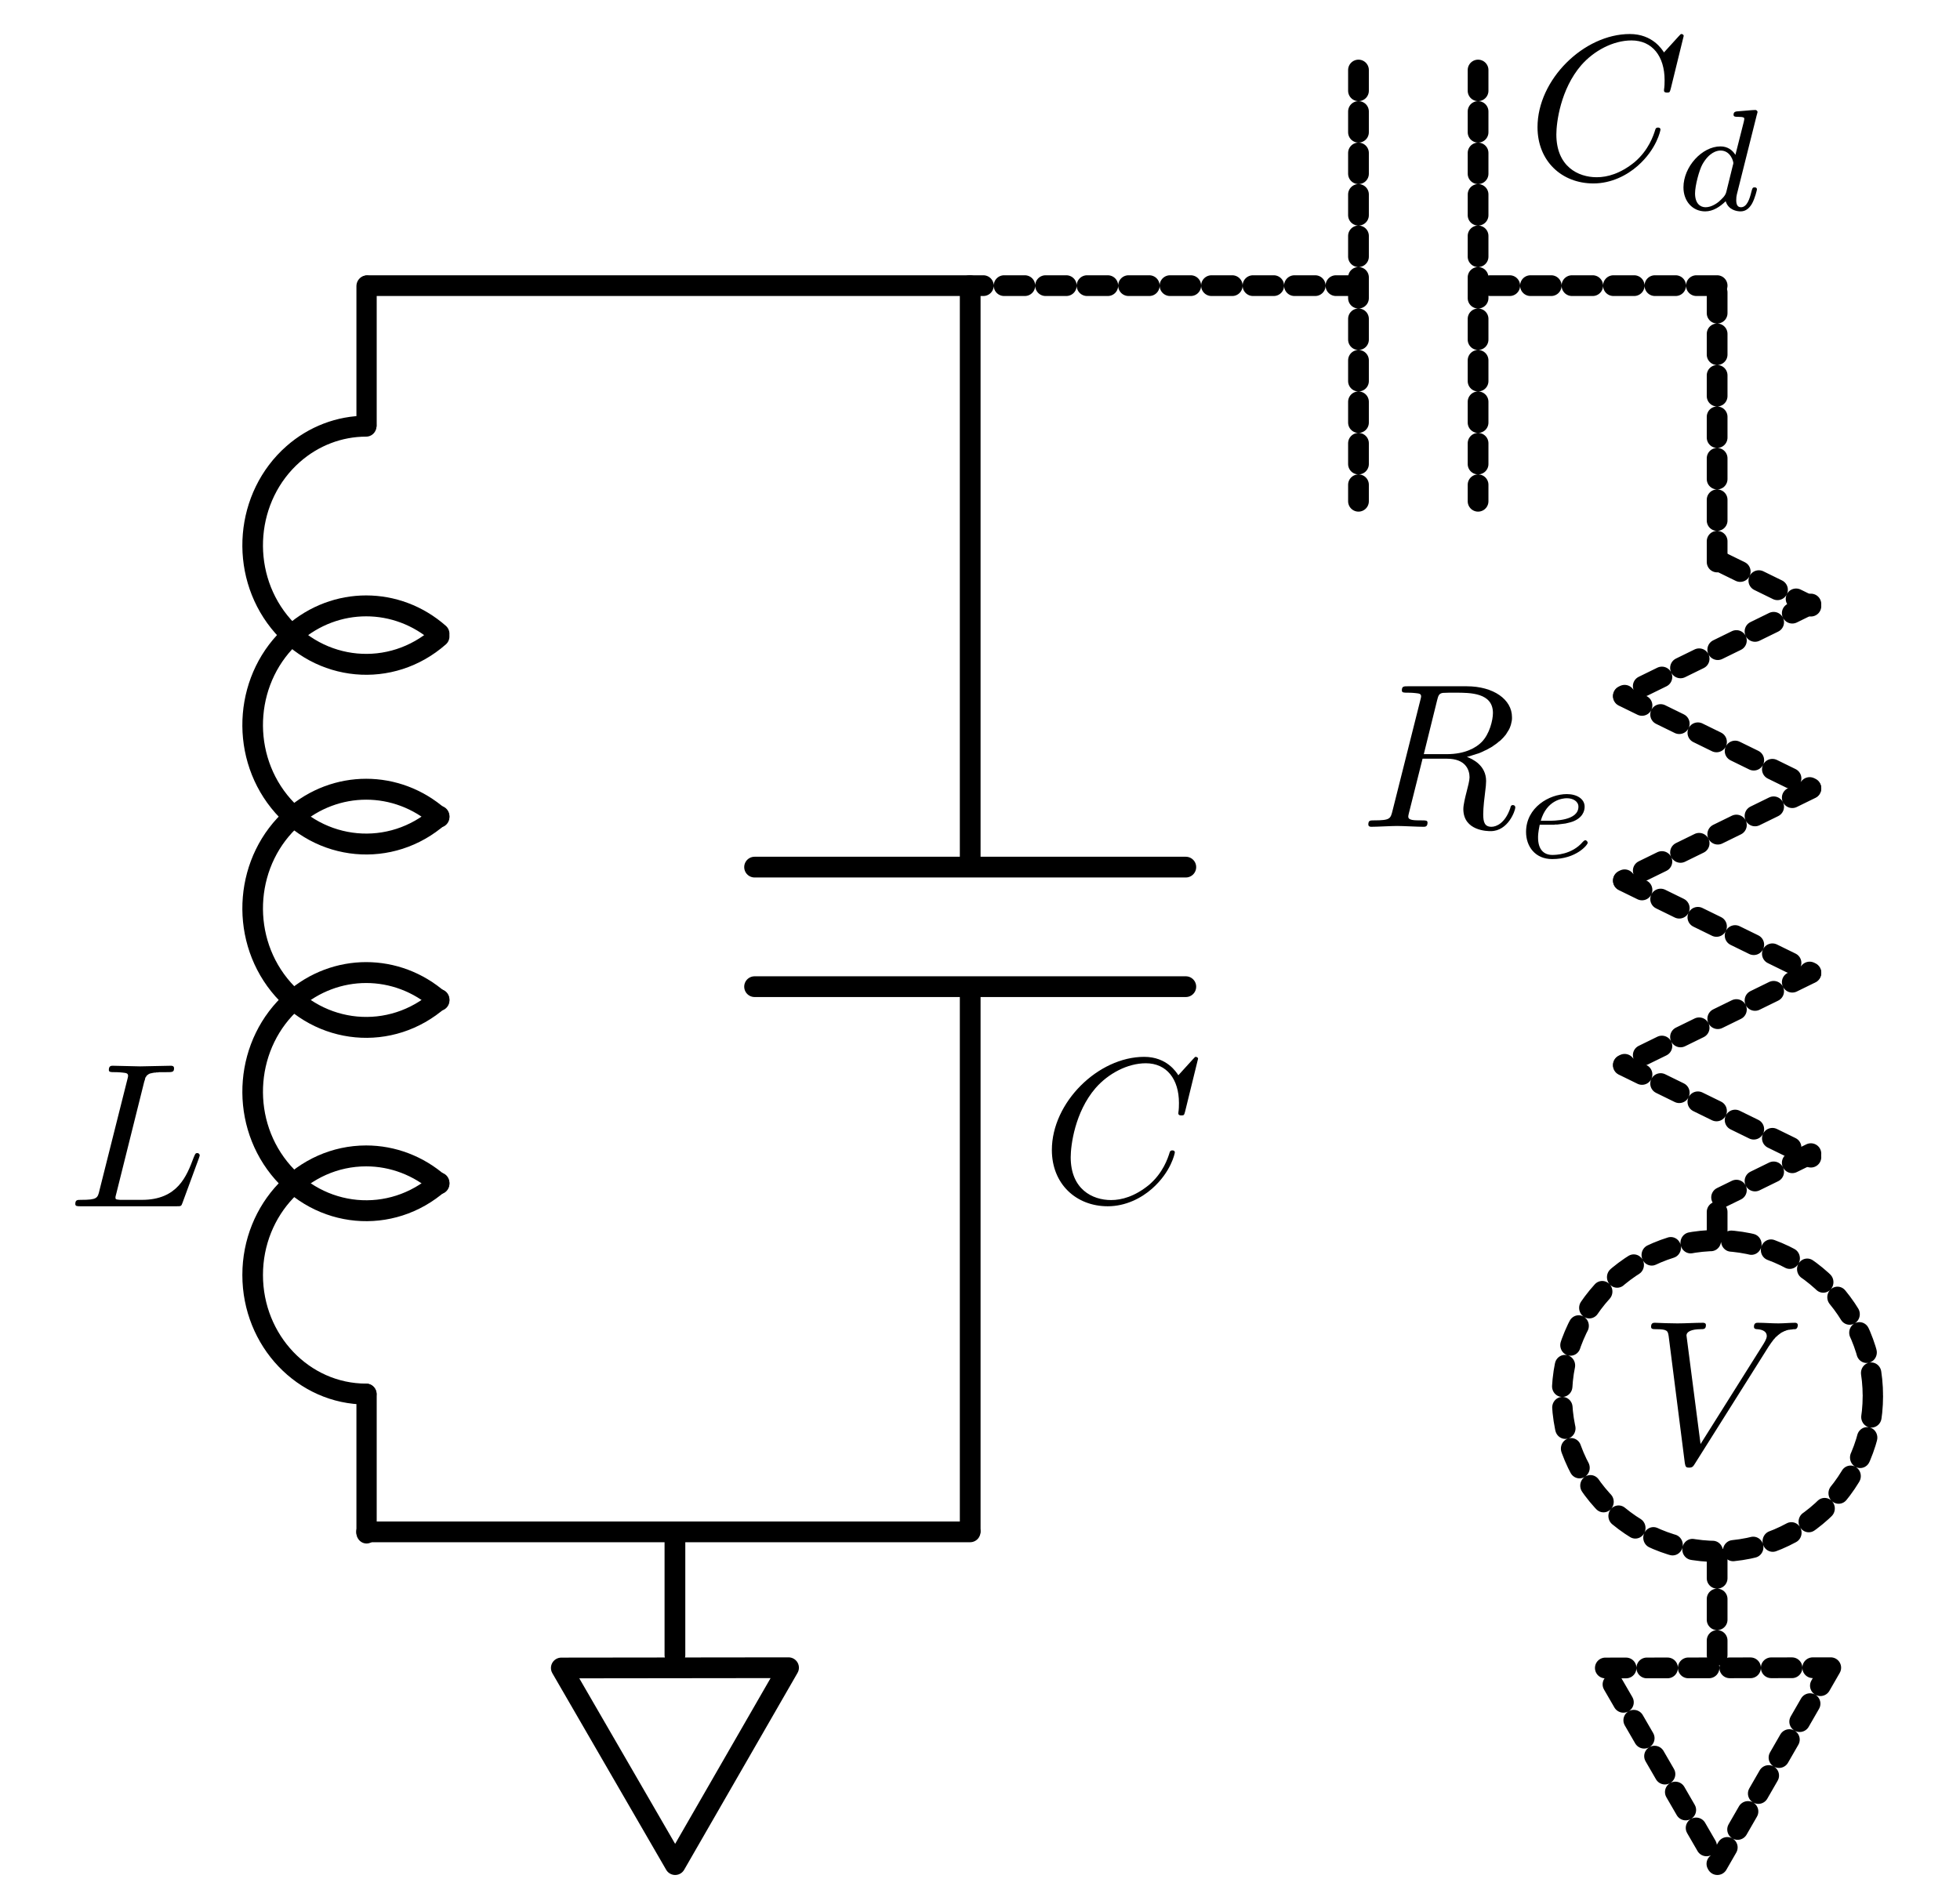 <?xml version="1.0" encoding="UTF-8" standalone="no"?>
<!-- Created with Inkscape (http://www.inkscape.org/) -->

<svg
   xmlns:ns0="http://www.iki.fi/pav/software/textext/"
   xmlns:dc="http://purl.org/dc/elements/1.1/"
   xmlns:cc="http://creativecommons.org/ns#"
   xmlns:rdf="http://www.w3.org/1999/02/22-rdf-syntax-ns#"
   xmlns:svg="http://www.w3.org/2000/svg"
   xmlns="http://www.w3.org/2000/svg"
   xmlns:sodipodi="http://sodipodi.sourceforge.net/DTD/sodipodi-0.dtd"
   xmlns:inkscape="http://www.inkscape.org/namespaces/inkscape"
   width="283.465"
   height="272.835"
   id="svg2"
   version="1.1"
   inkscape:version="0.48.4 r9939"
   sodipodi:docname="single_circuit_with_drive.svg">
  <sodipodi:namedview
     id="base"
     pagecolor="#ffffff"
     bordercolor="#666666"
     borderopacity="1.0"
     inkscape:pageopacity="0.0"
     inkscape:pageshadow="2"
     inkscape:zoom="1"
     inkscape:cx="337.35424"
     inkscape:cy="-1.5457599"
     inkscape:document-units="px"
     inkscape:current-layer="layer1"
     showgrid="false"
     inkscape:window-width="1855"
     inkscape:window-height="1176"
     inkscape:window-x="65"
     inkscape:window-y="24"
     inkscape:window-maximized="1"
     units="mm" />
  <defs
     id="defs4" />
  <g
     id="layer1"
     inkscape:groupmode="layer"
     inkscape:label="Layer 1"
     transform="translate(0,-779.528)">
    <g
       id="g3036"
       transform="matrix(1.21,0,0,1.21,-341.944,758.351)">
      <g
         id="g3128"
         transform="translate(0,2.236)">
        <g
           id="g3854"
           transform="matrix(0.348,0,0,0.365,298.386,16.284)"
           style="stroke-width:8.427;stroke-miterlimit:4;stroke-dasharray:none">
          <path
             sodipodi:open="true"
             sodipodi:end="5.4105207"
             sodipodi:start="0.87266463"
             transform="matrix(0.941,0,0,0.91,2.429,12.798)"
             d="M 109.487,276.621 C 91.96,291.836 65.828,289.471 51.121,271.339 36.414,253.207 38.7,226.175 56.227,210.96 c 15.401,-13.369 37.858,-13.369 53.26,0"
             sodipodi:ry="42.857143"
             sodipodi:rx="41.42857"
             sodipodi:cy="243.79076"
             sodipodi:cx="82.85714"
             id="path2985-1"
             style="fill:none;stroke:#000000;stroke-width:7.524;stroke-linecap:round;stroke-linejoin:round;stroke-miterlimit:4;stroke-opacity:1;stroke-dasharray:none;stroke-dashoffset:0"
             sodipodi:type="arc" />
          <path
             sodipodi:open="true"
             sodipodi:end="4.712389"
             sodipodi:start="0.87266463"
             transform="matrix(0.941,0,0,0.91,2.429,-46.059)"
             d="M 109.487,276.621 C 91.96,291.836 65.828,289.471 51.121,271.339 36.414,253.207 38.7,226.175 56.227,210.96 63.689,204.484 73.117,200.934 82.857,200.934"
             sodipodi:ry="42.857143"
             sodipodi:rx="41.42857"
             sodipodi:cy="243.79076"
             sodipodi:cx="82.85714"
             id="path2985-1-7"
             style="fill:none;stroke:#000000;stroke-width:7.524;stroke-linecap:round;stroke-linejoin:round;stroke-miterlimit:4;stroke-opacity:1;stroke-dasharray:none;stroke-dashoffset:0"
             sodipodi:type="arc" />
          <path
             sodipodi:open="true"
             sodipodi:end="5.4105207"
             sodipodi:start="0.87266463"
             transform="matrix(0.941,0,0,0.91,2.429,72.846)"
             d="M 109.487,276.621 C 91.96,291.836 65.828,289.471 51.121,271.339 36.414,253.207 38.7,226.175 56.227,210.96 c 15.401,-13.369 37.858,-13.369 53.26,0"
             sodipodi:ry="42.857143"
             sodipodi:rx="41.42857"
             sodipodi:cy="243.79076"
             sodipodi:cx="82.85714"
             id="path2985-1-4"
             style="fill:none;stroke:#000000;stroke-width:7.524;stroke-linecap:round;stroke-linejoin:round;stroke-miterlimit:4;stroke-opacity:1;stroke-dasharray:none;stroke-dashoffset:0"
             sodipodi:type="arc" />
          <path
             sodipodi:open="true"
             sodipodi:end="5.4105207"
             sodipodi:start="0.87266463"
             transform="matrix(0.941,0,0,0.91,2.429,132.893)"
             d="M 109.487,276.621 C 91.96,291.836 65.828,289.471 51.121,271.339 36.414,253.207 38.7,226.175 56.227,210.96 c 15.401,-13.369 37.858,-13.369 53.26,0"
             sodipodi:ry="42.857143"
             sodipodi:rx="41.42857"
             sodipodi:cy="243.79076"
             sodipodi:cx="82.85714"
             id="path2985-1-4-0"
             style="fill:none;stroke:#000000;stroke-width:7.524;stroke-linecap:round;stroke-linejoin:round;stroke-miterlimit:4;stroke-opacity:1;stroke-dasharray:none;stroke-dashoffset:0"
             sodipodi:type="arc" />
          <path
             sodipodi:open="true"
             sodipodi:end="5.4105207"
             sodipodi:start="1.5707963"
             transform="matrix(0.941,0,0,0.91,2.428,192.941)"
             d="m 82.857,286.648 c -22.88,0 -41.429,-19.188 -41.429,-42.857 -10e-7,-23.669 18.548,-42.857 41.429,-42.857 9.74,0 19.169,3.55 26.63,10.027"
             sodipodi:ry="42.857143"
             sodipodi:rx="41.42857"
             sodipodi:cy="243.79076"
             sodipodi:cx="82.85714"
             id="path2985-1-4-9"
             style="fill:none;stroke:#000000;stroke-width:7.524;stroke-linecap:round;stroke-linejoin:round;stroke-miterlimit:4;stroke-opacity:1;stroke-dasharray:none;stroke-dashoffset:0"
             sodipodi:type="arc" />
          <path
             inkscape:connector-curvature="0"
             id="path3834"
             d="m 80.534,136.291 0,-45.357"
             style="fill:none;stroke:#000000;stroke-width:6.964;stroke-linecap:round;stroke-linejoin:miter;stroke-miterlimit:4;stroke-opacity:1;stroke-dasharray:none" />
          <path
             inkscape:connector-curvature="0"
             id="path3834-4"
             d="m 80.534,499.254 0,-45.357"
             style="fill:none;stroke:#000000;stroke-width:6.964;stroke-linecap:round;stroke-linejoin:miter;stroke-miterlimit:4;stroke-opacity:1;stroke-dasharray:none" />
        </g>
        <g
           id="g3919"
           transform="matrix(0.656,0,0,0.656,255.615,-49.791)">
          <path
             inkscape:connector-curvature="0"
             id="path3863"
             d="m 178.62,257.187 78.571,0"
             style="fill:none;stroke:#000000;stroke-width:3.779;stroke-linecap:round;stroke-linejoin:miter;stroke-miterlimit:4;stroke-opacity:1;stroke-dasharray:none" />
          <path
             inkscape:connector-curvature="0"
             id="path3863-8"
             d="m 178.62,278.973 78.571,0"
             style="fill:none;stroke:#000000;stroke-width:3.779;stroke-linecap:round;stroke-linejoin:miter;stroke-miterlimit:4;stroke-opacity:1;stroke-dasharray:none" />
          <path
             inkscape:connector-curvature="0"
             id="path3863-82"
             d="m 217.906,151.449 0,104.057"
             style="fill:none;stroke:#000000;stroke-width:3.779;stroke-linecap:round;stroke-linejoin:miter;stroke-miterlimit:4;stroke-opacity:1;stroke-dasharray:none" />
          <path
             inkscape:connector-curvature="0"
             id="path3863-82-4"
             d="m 217.906,279.303 0,98.8"
             style="fill:none;stroke:#000000;stroke-width:3.779;stroke-linecap:round;stroke-linejoin:miter;stroke-miterlimit:4;stroke-opacity:1;stroke-dasharray:none" />
        </g>
        <path
           style="fill:none;stroke:#000000;stroke-width:2.479;stroke-linecap:round;stroke-linejoin:miter;stroke-miterlimit:4;stroke-opacity:1;stroke-dasharray:none"
           d="m 326.536,49.412 72.005,0"
           id="path3925"
           inkscape:connector-curvature="0" />
        <path
           style="fill:none;stroke:#000000;stroke-width:2.479;stroke-linecap:round;stroke-linejoin:miter;stroke-miterlimit:4;stroke-opacity:1;stroke-dasharray:none"
           d="m 326.416,198.39 72.136,0"
           id="path3925-5"
           inkscape:connector-curvature="0" />
        <g
           id="g3124">
          <path
             transform="translate(283.278,-29.16)"
             inkscape:transform-center-y="3.9123152"
             inkscape:transform-center-x="0.0093855149"
             d="m 93.571,243.791 -6.776,11.769 -6.776,11.769 -6.804,-11.753 -6.804,-11.753 13.581,-0.016 z"
             inkscape:randomized="0"
             inkscape:rounded="0"
             inkscape:flatsided="false"
             sodipodi:arg2="0.52240178"
             sodipodi:arg1="-0.52479577"
             sodipodi:r2="7.8408914"
             sodipodi:r1="15.681785"
             sodipodi:cy="251.6479"
             sodipodi:cx="80"
             sodipodi:sides="3"
             id="path3962"
             style="fill:none;stroke:#000000;stroke-width:2.479;stroke-linecap:round;stroke-linejoin:round;stroke-miterlimit:4;stroke-opacity:1;stroke-dasharray:none;stroke-dashoffset:0"
             sodipodi:type="star" />
          <path
             inkscape:connector-curvature="0"
             id="path3863-82-4-5"
             d="m 363.269,199.041 0,14.084"
             style="fill:none;stroke:#000000;stroke-width:2.479;stroke-linecap:round;stroke-linejoin:miter;stroke-miterlimit:4;stroke-opacity:1;stroke-dasharray:none" />
        </g>
      </g>
      <g
         id="g4090">
        <g
           style="stroke-width:3;stroke-miterlimit:4;stroke-dasharray:3, 3;stroke-dashoffset:0"
           transform="translate(-167.143,-80)"
           id="g3113">
          <path
             inkscape:connector-curvature="0"
             id="path3863-7"
             d="m 626.408,105.873 0,51.551"
             style="fill:none;stroke:#000000;stroke-width:2.479;stroke-linecap:round;stroke-linejoin:miter;stroke-miterlimit:4;stroke-opacity:1;stroke-dasharray:2.479, 2.479;stroke-dashoffset:0" />
          <path
             inkscape:connector-curvature="0"
             id="path3863-8-4"
             d="m 612.114,105.873 0,51.551"
             style="fill:none;stroke:#000000;stroke-width:2.479;stroke-linecap:round;stroke-linejoin:miter;stroke-miterlimit:4;stroke-opacity:1;stroke-dasharray:2.479, 2.479;stroke-dashoffset:0" />
        </g>
        <path
           style="fill:none;stroke:#000000;stroke-width:2.479;stroke-linecap:round;stroke-linejoin:miter;stroke-miterlimit:4;stroke-opacity:1;stroke-dasharray:2.479, 2.479;stroke-dashoffset:0"
           d="m 444.755,51.648 -46.254,0"
           id="path3863-82-4-9"
           inkscape:connector-curvature="0" />
        <path
           style="fill:none;stroke:#000000;stroke-width:2.479;stroke-linecap:round;stroke-linejoin:miter;stroke-miterlimit:4;stroke-opacity:1;stroke-dasharray:2.479, 2.479;stroke-dashoffset:0"
           d="m 487.838,51.648 -27.105,0"
           id="path3863-82-4-9-4"
           inkscape:connector-curvature="0" />
      </g>
      <path
         sodipodi:type="arc"
         style="fill:none;stroke:#000000;stroke-width:4.027;stroke-linecap:round;stroke-linejoin:round;stroke-miterlimit:4;stroke-opacity:1;stroke-dasharray:4.027, 4.027;stroke-dashoffset:0"
         id="path3148"
         sodipodi:cx="150.71428"
         sodipodi:cy="91.290756"
         sodipodi:rx="30.714285"
         sodipodi:ry="29.642857"
         d="m 181.429,91.291 c 0,16.371 -13.751,29.643 -30.714,29.643 -16.963,0 -30.714,-13.272 -30.714,-29.643 0,-16.371 13.751,-29.643 30.714,-29.643 16.963,0 30.714,13.272 30.714,29.643 z"
         transform="matrix(0.605,0,0,0.627,396.687,127.142)" />
      <g
         id="g4097">
        <path
           inkscape:connector-curvature="0"
           id="path3925-8"
           d="m 487.838,84.685 0,-33.037"
           style="fill:none;stroke:#000000;stroke-width:2.479;stroke-linecap:round;stroke-linejoin:miter;stroke-miterlimit:4;stroke-opacity:1;stroke-dasharray:2.479, 2.479;stroke-dashoffset:0" />
        <g
           transform="translate(9.026,-166)"
           style="stroke-width:3;stroke-miterlimit:4;stroke-dasharray:3, 3;stroke-dashoffset:0"
           id="g4003">
          <path
             style="fill:none;stroke:#000000;stroke-width:2.479;stroke-linecap:round;stroke-linejoin:miter;stroke-miterlimit:4;stroke-opacity:1;stroke-dasharray:2.479, 2.479;stroke-dashoffset:0"
             d="m 467.606,310.854 22.413,10.979"
             id="path3821-8-5-5-4-4"
             inkscape:connector-curvature="0" />
          <path
             style="fill:none;stroke:#000000;stroke-width:2.479;stroke-linecap:round;stroke-linejoin:miter;stroke-miterlimit:4;stroke-opacity:1;stroke-dasharray:2.479, 2.479;stroke-dashoffset:0"
             d="m 467.606,288.797 22.413,10.979"
             id="path3821-8-2-7-7-5-8"
             inkscape:connector-curvature="0" />
          <path
             style="fill:none;stroke:#000000;stroke-width:2.479;stroke-linecap:round;stroke-linejoin:miter;stroke-miterlimit:4;stroke-opacity:1;stroke-dasharray:2.479, 2.479;stroke-dashoffset:0"
             d="m 467.606,266.739 22.413,10.979"
             id="path3821-8-4-6-2-9-8"
             inkscape:connector-curvature="0" />
          <path
             style="fill:none;stroke:#000000;stroke-width:2.479;stroke-linecap:round;stroke-linejoin:miter;stroke-miterlimit:4;stroke-opacity:1;stroke-dasharray:2.479, 2.479;stroke-dashoffset:0"
             d="m 490.019,299.826 -22.413,10.979"
             id="path3821-8-2-5-18-6-0-2"
             inkscape:connector-curvature="0" />
          <path
             style="fill:none;stroke:#000000;stroke-width:2.479;stroke-linecap:round;stroke-linejoin:miter;stroke-miterlimit:4;stroke-opacity:1;stroke-dasharray:2.479, 2.479;stroke-dashoffset:0"
             d="m 490.019,277.768 -22.413,10.979"
             id="path3821-8-2-5-5-9-5-6-4"
             inkscape:connector-curvature="0" />
          <path
             style="fill:none;stroke:#000000;stroke-width:2.479;stroke-linecap:round;stroke-linejoin:miter;stroke-miterlimit:4;stroke-opacity:1;stroke-dasharray:2.479, 2.479;stroke-dashoffset:0"
             d="M 490.019,255.711 467.606,266.689"
             id="path3821-8-2-5-1-2-6-2-5"
             inkscape:connector-curvature="0" />
          <path
             style="fill:none;stroke:#000000;stroke-width:2.479;stroke-linecap:round;stroke-linejoin:miter;stroke-miterlimit:4;stroke-opacity:1;stroke-dasharray:2.479, 2.479;stroke-dashoffset:0"
             d="m 479.346,250.733 10.673,5.228"
             id="path3821-8-4-7-7-2-4-5"
             inkscape:connector-curvature="0" />
          <path
             style="fill:none;stroke:#000000;stroke-width:2.479;stroke-linecap:round;stroke-linejoin:miter;stroke-miterlimit:4;stroke-opacity:1;stroke-dasharray:2.479, 2.479;stroke-dashoffset:0"
             d="m 490.019,321.413 -10.673,5.228"
             id="path3821-8-4-7-1-95-9-5-1"
             inkscape:connector-curvature="0" />
        </g>
        <path
           inkscape:connector-curvature="0"
           id="path3925-8-8"
           d="m 487.838,164.86 0,-3.365"
           style="fill:none;stroke:#000000;stroke-width:2.479;stroke-linecap:round;stroke-linejoin:miter;stroke-miterlimit:4;stroke-opacity:1;stroke-dasharray:2.479, 2.479;stroke-dashoffset:0" />
      </g>
      <g
         id="g4057">
        <path
           transform="translate(407.847,-26.924)"
           inkscape:transform-center-y="3.9123152"
           inkscape:transform-center-x="0.0093855149"
           d="m 93.571,243.791 -6.776,11.769 -6.776,11.769 -6.804,-11.753 -6.804,-11.753 13.581,-0.016 z"
           inkscape:randomized="0"
           inkscape:rounded="0"
           inkscape:flatsided="false"
           sodipodi:arg2="0.52240178"
           sodipodi:arg1="-0.52479577"
           sodipodi:r2="7.8408914"
           sodipodi:r1="15.681785"
           sodipodi:cy="251.6479"
           sodipodi:cx="80"
           sodipodi:sides="3"
           id="path3962-4"
           style="fill:none;stroke:#000000;stroke-width:2.479;stroke-linecap:round;stroke-linejoin:round;stroke-miterlimit:4;stroke-opacity:1;stroke-dasharray:2.479, 2.479;stroke-dashoffset:0"
           sodipodi:type="star" />
        <path
           inkscape:connector-curvature="0"
           id="path3863-82-4-5-5"
           d="m 487.838,203.696 0,11.665"
           style="fill:none;stroke:#000000;stroke-width:2.479;stroke-linecap:round;stroke-linejoin:miter;stroke-miterlimit:4;stroke-opacity:1;stroke-dasharray:2.479, 2.479;stroke-dashoffset:0" />
      </g>
      <g
         style="font-style:normal;font-variant:normal;font-weight:normal;font-stretch:normal;letter-spacing:normal;word-spacing:normal;text-anchor:start;fill:none;stroke:#000000;stroke-width:0.334;stroke-linecap:butt;stroke-linejoin:miter;stroke-miterlimit:10.433;stroke-opacity:1;stroke-dasharray:none;stroke-dashoffset:0"
         ns0:preamble="/home/daniel/.config/inkscape/extensions/tex_preamble.ini"
         ns0:text="$L$"
         word-spacing="normal"
         letter-spacing="normal"
         font-size-adjust="none"
         font-stretch="normal"
         font-weight="normal"
         font-variant="normal"
         font-style="normal"
         stroke-miterlimit="10.433"
         xml:space="preserve"
         transform="matrix(2.474,0,0,-2.474,-262.132,1911.12)"
         id="g3232"><path
           id="path3234"
           d="m 227.15,713.14 0.01,0.03 0.01,0.03 0.01,0.03 0.01,0.03 0,0.03 0.01,0.02 0.01,0.03 0.01,0.02 0.02,0.02 0.01,0.02 0.01,0.02 0.02,0.02 0.02,0.02 0.02,0.01 0.02,0.02 0.02,0.01 0.03,0.02 0.03,0.01 0.03,0.01 0.04,0.01 0.02,0 0.01,0.01 0.03,0 0.02,0.01 0.02,0 0.02,0 0.03,0.01 0.02,0 0.03,0 0.02,0 0.03,0.01 0.03,0 0.03,0 0.03,0 0.03,0.01 0.04,0 0.03,0 0.04,0 0.03,0 0.04,0 0.04,0 0.04,0 0.04,0 0.05,0 c 0.3,0 0.38,0 0.38,0.19 0,0.12 -0.11,0.12 -0.16,0.12 -0.33,0 -1.15,-0.03 -1.48,-0.03 -0.29,0 -1.02,0.03 -1.32,0.03 -0.07,0 -0.19,0 -0.19,-0.2 0,-0.11 0.09,-0.11 0.28,-0.11 0.02,0 0.21,0 0.38,-0.02 0.18,-0.02 0.27,-0.03 0.27,-0.16 0,-0.04 -0.01,-0.07 -0.04,-0.19 l -1.34,-5.33 c -0.09,-0.39 -0.11,-0.47 -0.9,-0.47 -0.17,0 -0.27,0 -0.27,-0.2 0,-0.11 0.09,-0.11 0.27,-0.11 h 4.61 c 0.23,0 0.24,0 0.3,0.17 l 0.79,2.15 c 0.04,0.11 0.04,0.13 0.04,0.14 0,0.04 -0.03,0.11 -0.12,0.11 -0.09,0 -0.1,-0.05 -0.17,-0.21 -0.34,-0.91 -0.78,-2.05 -2.5,-2.05 h -0.93 c -0.14,0 -0.16,0 -0.22,0.01 -0.1,0.01 -0.13,0.02 -0.13,0.1 0,0.03 0,0.05 0.05,0.23 z"
           inkscape:connector-curvature="0"
           style="fill:#000000;stroke-width:0" /></g>      <g
         id="g3339"
         transform="matrix(2.474,0,0,-2.474,-87.632,1788.328)"
         xml:space="preserve"
         stroke-miterlimit="10.433"
         font-style="normal"
         font-variant="normal"
         font-weight="normal"
         font-stretch="normal"
         font-size-adjust="none"
         letter-spacing="normal"
         word-spacing="normal"
         ns0:text="$C_d$"
         ns0:preamble="/home/daniel/.config/inkscape/extensions/tex_preamble.ini"
         style="font-style:normal;font-variant:normal;font-weight:normal;font-stretch:normal;letter-spacing:normal;word-spacing:normal;text-anchor:start;fill:none;stroke:#000000;stroke-width:0.334;stroke-linecap:butt;stroke-linejoin:miter;stroke-miterlimit:10.433;stroke-opacity:1;stroke-dasharray:none;stroke-dashoffset:0"><path
           style="fill:#000000;stroke-width:0"
           inkscape:connector-curvature="0"
           d="m 230.99,714.03 0,0 0,0.01 0,0 0,0 0,0.01 0,0 0,0 0,0.01 0,0 0,0.01 -0.01,0 0,0 0,0.01 0,0 -0.01,0.01 0,0 0,0 0,0.01 -0.01,0 0,0 -0.01,0.01 0,0 -0.01,0 0,0.01 -0.01,0 0,0 0,0 -0.01,0 0,0 0,0 -0.01,0 0,0.01 0,0 -0.01,0 0,0 0,0 -0.01,0 0,0 -0.01,0 c -0.03,0 -0.04,-0.01 -0.14,-0.12 l -0.7,-0.77 c -0.09,0.14 -0.55,0.89 -1.65,0.89 -2.22,0 -4.46,-2.2 -4.46,-4.5 0,-1.64 1.17,-2.72 2.7,-2.72 0.86,0 1.62,0.39 2.14,0.85 0.93,0.82 1.1,1.72 1.1,1.75 0,0.1 -0.1,0.1 -0.12,0.1 -0.06,0 -0.11,-0.02 -0.13,-0.1 -0.09,-0.29 -0.32,-0.99 -1,-1.57 -0.69,-0.56 -1.32,-0.73 -1.83,-0.73 -0.9,0 -1.95,0.52 -1.95,2.07 0,0.57 0.2,2.18 1.2,3.34 0.61,0.7 1.54,1.2 2.43,1.2 1.01,0 1.6,-0.77 1.6,-1.92 0,-0.39 -0.03,-0.4 -0.03,-0.5 0,-0.1 0.11,-0.1 0.15,-0.1 0.13,0 0.13,0.02 0.18,0.2 z"
           id="path3341" /><path
           style="fill:#000000;stroke-width:0"
           inkscape:connector-curvature="0"
           d="m 234.53,710.25 0,0 0,0 0,0 0,0 0,0 0,0 0,0.01 0,0 0,0 0.01,0 0,0.01 0,0 0,0 0,0.01 0,0 0,0.01 0,0 0,0.01 0.01,0.01 0,0 0,0.01 0,0 0,0 0,0.01 0,0 0,0.01 0,0 0.01,0 0,0.01 0,0 0,0 0,0 0,0 0,0 0,0.01 0,0 0,0 0,0 0,0 0,0 0,0 c 0,0.03 -0.03,0.1 -0.11,0.1 -0.14,0 -0.72,-0.06 -0.9,-0.07 -0.05,-0.01 -0.15,-0.02 -0.15,-0.16 0,-0.1 0.1,-0.1 0.18,-0.1 0.34,0 0.34,-0.05 0.34,-0.1 0,-0.05 -0.02,-0.1 -0.03,-0.16 l -0.4,-1.58 c -0.14,0.23 -0.38,0.41 -0.72,0.41 v -0.2 c 0.49,0 0.62,-0.53 0.62,-0.6 0,-0.03 -0.01,-0.08 -0.02,-0.1 l -0.32,-1.3 c -0.05,-0.2 -0.21,-0.33 -0.36,-0.47 -0.06,-0.05 -0.34,-0.27 -0.64,-0.27 -0.26,0 -0.51,0.18 -0.51,0.67 0,0.37 0.2,1.13 0.36,1.41 0.32,0.56 0.68,0.66 0.87,0.66 v 0.2 c -0.89,0 -1.79,-0.98 -1.79,-1.98 0,-0.68 0.45,-1.16 1.05,-1.16 0.38,0 0.71,0.22 0.99,0.49 0.13,-0.42 0.53,-0.49 0.72,-0.49 0.25,0 0.42,0.15 0.55,0.37 0.15,0.27 0.24,0.67 0.24,0.69 0,0.1 -0.09,0.1 -0.11,0.1 -0.1,0 -0.11,-0.03 -0.16,-0.22 -0.08,-0.33 -0.21,-0.74 -0.5,-0.74 -0.18,0 -0.23,0.15 -0.23,0.34 0,0.13 0.01,0.19 0.03,0.28 z"
           id="path3343" /></g>      <g
         style="font-style:normal;font-variant:normal;font-weight:normal;font-stretch:normal;letter-spacing:normal;word-spacing:normal;text-anchor:start;fill:none;stroke:#000000;stroke-width:0.334;stroke-linecap:butt;stroke-linejoin:miter;stroke-miterlimit:10.433;stroke-opacity:1;stroke-dasharray:none;stroke-dashoffset:0"
         ns0:preamble="/home/daniel/.config/inkscape/extensions/tex_preamble.ini"
         ns0:text="$C$"
         word-spacing="normal"
         letter-spacing="normal"
         font-size-adjust="none"
         font-stretch="normal"
         font-weight="normal"
         font-variant="normal"
         font-style="normal"
         stroke-miterlimit="10.433"
         xml:space="preserve"
         transform="matrix(2.474,0,0,-2.474,-145.679,1910.601)"
         id="g3475"><path
           id="path3477"
           d="m 230.99,714.03 0,0 0,0.01 0,0 0,0 0,0.01 0,0 0,0 0,0.01 0,0 0,0.01 -0.01,0 0,0 0,0.01 0,0 -0.01,0.01 0,0 0,0 0,0.01 -0.01,0 0,0 -0.01,0.01 0,0 -0.01,0 0,0.01 -0.01,0 0,0 0,0 -0.01,0 0,0 0,0 -0.01,0 0,0.01 0,0 -0.01,0 0,0 0,0 -0.01,0 0,0 -0.01,0 c -0.03,0 -0.04,-0.01 -0.14,-0.12 l -0.7,-0.77 c -0.09,0.14 -0.55,0.89 -1.65,0.89 -2.22,0 -4.46,-2.2 -4.46,-4.5 0,-1.64 1.17,-2.72 2.7,-2.72 0.86,0 1.62,0.39 2.14,0.85 0.93,0.82 1.1,1.72 1.1,1.75 0,0.1 -0.1,0.1 -0.12,0.1 -0.06,0 -0.11,-0.02 -0.13,-0.1 -0.09,-0.29 -0.32,-0.99 -1,-1.57 -0.69,-0.56 -1.32,-0.73 -1.83,-0.73 -0.9,0 -1.95,0.52 -1.95,2.07 0,0.57 0.2,2.18 1.2,3.34 0.61,0.7 1.54,1.2 2.43,1.2 1.01,0 1.6,-0.77 1.6,-1.92 0,-0.39 -0.03,-0.4 -0.03,-0.5 0,-0.1 0.11,-0.1 0.15,-0.1 0.13,0 0.13,0.02 0.18,0.2 z"
           inkscape:connector-curvature="0"
           style="fill:#000000;stroke-width:0" /></g>      <g
         id="g3094"
         transform="matrix(2.474,0,0,-2.474,-107.632,1742.328)"
         xml:space="preserve"
         stroke-miterlimit="10.433"
         font-style="normal"
         font-variant="normal"
         font-weight="normal"
         font-stretch="normal"
         font-size-adjust="none"
         letter-spacing="normal"
         word-spacing="normal"
         ns0:text="$R_e$"
         ns0:preamble="/usr/local/google/home/danielsank/lib/textext_preamble.tex"
         style="font-style:normal;font-variant:normal;font-weight:normal;font-stretch:normal;letter-spacing:normal;word-spacing:normal;text-anchor:start;fill:none;stroke:#000000;stroke-width:0.334;stroke-linecap:butt;stroke-linejoin:miter;stroke-miterlimit:10.433;stroke-opacity:1;stroke-dasharray:none;stroke-dashoffset:0"><path
           style="fill:#000000;stroke-width:0"
           inkscape:connector-curvature="0"
           d="m 228.6,660.61 0.09,0.02 0.1,0.03 0.09,0.03 0.1,0.03 0.09,0.03 0.1,0.03 0.1,0.04 0.09,0.04 0.1,0.05 0.09,0.04 0.09,0.05 0.09,0.05 0.09,0.05 0.08,0.06 0.09,0.06 0.08,0.06 0.07,0.06 0.08,0.06 0.07,0.07 0.07,0.07 0.06,0.07 0.06,0.07 0.05,0.08 0.05,0.08 0.05,0.08 0.04,0.08 0.03,0.08 0.03,0.09 0.02,0.09 0.02,0.09 0.01,0.09 0,0.09 c 0,0.85 -0.89,1.49 -2.19,1.49 h -2.84 c -0.2,0 -0.29,0 -0.29,-0.2 0,-0.11 0.09,-0.11 0.28,-0.11 0.02,0 0.21,0 0.38,-0.02 0.18,-0.02 0.27,-0.03 0.27,-0.16 0,-0.04 -0.01,-0.07 -0.04,-0.19 l -1.34,-5.33 c -0.1,-0.39 -0.11,-0.47 -0.9,-0.47 -0.18,0 -0.27,0 -0.27,-0.2 0,-0.11 0.12,-0.11 0.14,-0.11 0.28,0 0.97,0.04 1.25,0.04 0.28,0 0.99,-0.04 1.27,-0.04 0.08,0 0.2,0 0.2,0.2 0,0.11 -0.09,0.11 -0.28,0.11 -0.37,0 -0.65,0 -0.65,0.18 0,0.06 0.02,0.11 0.03,0.17 l 0.66,2.63 h 1.18 l -0.01,0.22 h -1.11 l 0.64,2.59 c 0.06,0.24 0.09,0.34 0.28,0.37 0.09,0.01 0.41,0.01 0.61,0.01 0.71,0 1.81,0 1.81,-0.98 0,-0.34 -0.16,-1.02 -0.55,-1.41 -0.26,-0.26 -0.78,-0.58 -1.68,-0.58 l 0.01,-0.22 c 0.91,0 1.09,-0.55 1.09,-0.9 0,-0.15 -0.08,-0.46 -0.14,-0.69 -0.07,-0.27 -0.16,-0.64 -0.16,-0.84 0,-1.07 1.19,-1.07 1.32,-1.07 0.85,0 1.19,1 1.19,1.14 0,0.12 -0.11,0.12 -0.12,0.12 -0.08,0 -0.11,-0.07 -0.12,-0.14 -0.25,-0.74 -0.68,-0.91 -0.91,-0.91 -0.33,0 -0.4,0.22 -0.4,0.61 0,0.31 0.06,0.82 0.1,1.13 0.02,0.14 0.04,0.33 0.04,0.47 0,0.77 -0.67,1.07 -0.93,1.17 z"
           id="path3096" /><path
           style="fill:#000000;stroke-width:0"
           inkscape:connector-curvature="0"
           d="m 232.56,657.33 0.02,0 0.02,0 0.02,0 0.03,0 0.02,0 0.03,0 0.03,0 0.03,0 0.03,0 0.04,0 0.03,0.01 0.04,0 0.03,0 0.04,0 0.08,0.01 0.08,0.01 0.08,0.01 0.08,0.01 0.08,0.01 0.08,0.02 0.04,0.01 0.04,0.01 0.04,0.01 0.04,0.01 0.03,0.01 0.04,0.01 c 0.51,0.18 0.61,0.52 0.61,0.73 0,0.38 -0.38,0.61 -0.86,0.61 v -0.2 c 0.3,0 0.56,-0.15 0.56,-0.41 0,-0.68 -1.17,-0.68 -1.48,-0.68 h -0.34 c 0.29,1.01 1.06,1.09 1.26,1.09 v 0.2 c -0.84,0 -1.97,-0.64 -1.97,-1.83 0,-0.7 0.44,-1.31 1.26,-1.31 1.17,0 1.72,0.69 1.72,0.79 0,0.04 -0.06,0.12 -0.11,0.12 -0.05,0 -0.06,-0.02 -0.12,-0.07 -0.54,-0.64 -1.35,-0.64 -1.48,-0.64 -0.42,0 -0.69,0.27 -0.69,0.84 0,0.09 0,0.23 0.08,0.62 z"
           id="path3098" /></g>      <g
         style="font-style:normal;font-variant:normal;font-weight:normal;font-stretch:normal;letter-spacing:normal;word-spacing:normal;text-anchor:start;fill:none;stroke:#000000;stroke-width:0.334;stroke-linecap:butt;stroke-linejoin:miter;stroke-miterlimit:10.433;stroke-opacity:1;stroke-dasharray:none;stroke-dashoffset:0"
         ns0:preamble=""
         ns0:text="$V$"
         word-spacing="normal"
         letter-spacing="normal"
         font-size-adjust="none"
         font-stretch="normal"
         font-weight="normal"
         font-variant="normal"
         font-style="normal"
         stroke-miterlimit="10.433"
         xml:space="preserve"
         transform="matrix(2.474,0,0,-2.474,-74.206,1818.417)"
         id="content"><path
           id="path3216"
           d="m 229.68,662.89 0.05,0.07 0.04,0.06 0.05,0.07 0.04,0.05 0.04,0.06 0.05,0.05 0.04,0.05 0.04,0.04 0.05,0.04 0.04,0.04 0.04,0.03 0.04,0.03 0.04,0.03 0.04,0.03 0.04,0.02 0.04,0.02 0.04,0.02 0.04,0.02 0.04,0.01 0.04,0.02 0.04,0.01 0.03,0.01 0.04,0.01 0.04,0 0.03,0.01 0.04,0 0.07,0.01 0.07,0.01 0.07,0 c 0.12,0.01 0.13,0.18 0.13,0.19 0,0.08 -0.05,0.12 -0.13,0.12 -0.25,0 -0.54,-0.03 -0.81,-0.03 -0.33,0 -0.67,0.03 -0.99,0.03 -0.06,0 -0.19,0 -0.19,-0.19 0,-0.11 0.09,-0.12 0.16,-0.12 0.27,-0.02 0.46,-0.12 0.46,-0.33 0,-0.15 -0.15,-0.36 -0.15,-0.37 l -3.05,-4.85 -0.68,5.25 c 0,0.17 0.23,0.3 0.69,0.3 0.14,0 0.25,0 0.25,0.2 0,0.09 -0.08,0.11 -0.14,0.11 -0.4,0 -0.83,-0.03 -1.24,-0.03 -0.18,0 -0.36,0.01 -0.55,0.01 -0.17,0 -0.36,0.02 -0.53,0.02 -0.07,0 -0.19,0 -0.19,-0.19 0,-0.12 0.09,-0.12 0.25,-0.12 0.55,0 0.56,-0.09 0.6,-0.34 l 0.78,-6.13 c 0.03,-0.19 0.07,-0.22 0.2,-0.22 0.16,0 0.2,0.05 0.28,0.18 z"
           inkscape:connector-curvature="0"
           style="fill:#000000;stroke-width:0" /></g>    </g>
  </g>
</svg>
